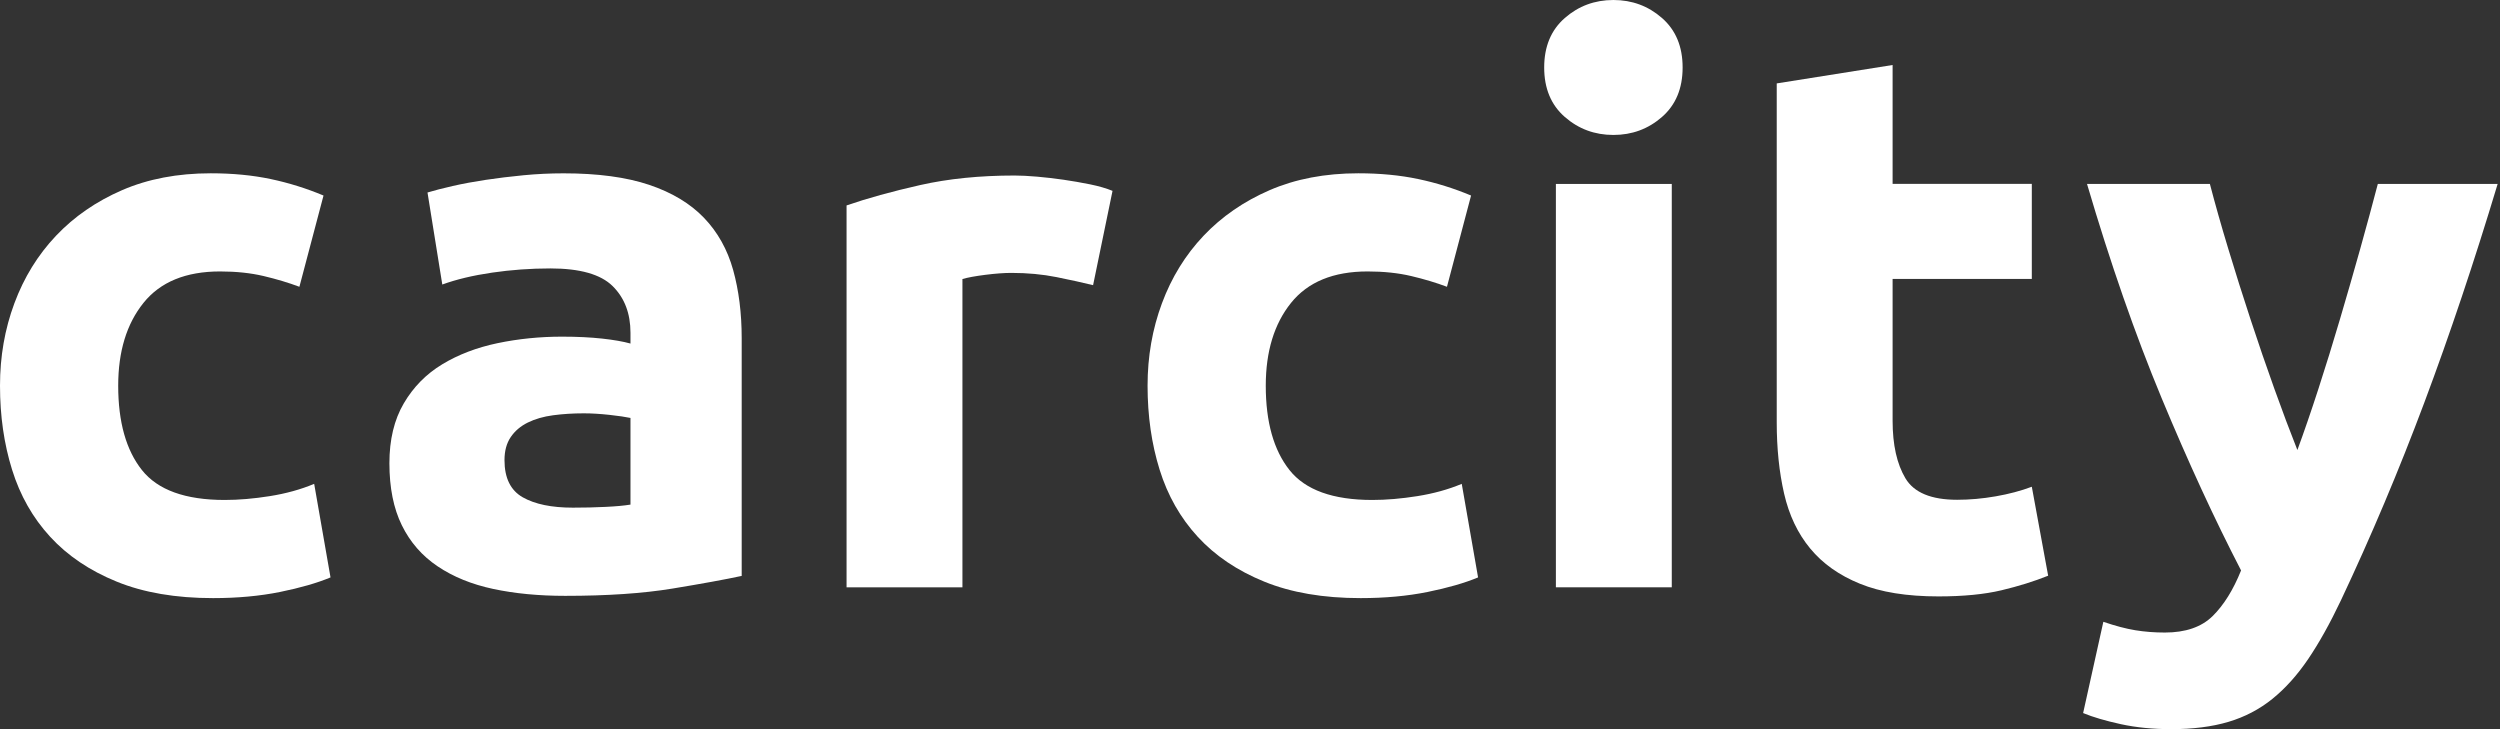 <svg width="192" height="56" viewBox="0 0 192 56" fill="none" xmlns="http://www.w3.org/2000/svg">
<rect x="0" y="0" width="192" height="56" fill="#333333" stroke="none"/>
<path d="M0 29.622C0 27.384 0.367 25.274 1.105 23.291C1.841 21.309 2.906 19.58 4.3 18.108C5.693 16.637 7.385 15.468 9.377 14.604C11.367 13.742 13.637 13.309 16.186 13.309C17.858 13.309 19.39 13.456 20.784 13.75C22.178 14.044 23.532 14.467 24.846 15.017L22.994 22.025C22.158 21.711 21.242 21.436 20.247 21.2C19.251 20.965 18.136 20.847 16.902 20.847C14.275 20.847 12.312 21.652 11.02 23.261C9.725 24.872 9.078 26.991 9.078 29.622C9.078 32.41 9.685 34.569 10.9 36.1C12.114 37.631 14.234 38.397 17.26 38.397C18.336 38.397 19.49 38.299 20.724 38.102C21.958 37.906 23.093 37.593 24.129 37.16L25.384 44.345C24.348 44.778 23.054 45.148 21.501 45.464C19.948 45.777 18.236 45.935 16.365 45.935C13.498 45.935 11.028 45.513 8.959 44.668C6.888 43.825 5.186 42.677 3.852 41.223C2.518 39.771 1.542 38.053 0.926 36.07C0.308 34.089 0 31.939 0 29.622Z" fill="white"/>
<path d="M44.001 38.988C44.877 38.988 45.713 38.969 46.51 38.929C47.306 38.891 47.943 38.832 48.421 38.753V32.098C48.062 32.02 47.525 31.942 46.809 31.862C46.092 31.784 45.435 31.744 44.838 31.744C44.001 31.744 43.214 31.794 42.478 31.892C41.741 31.991 41.094 32.177 40.537 32.451C39.979 32.726 39.541 33.099 39.223 33.57C38.904 34.041 38.745 34.631 38.745 35.337C38.745 36.712 39.213 37.663 40.149 38.194C41.084 38.724 42.368 38.988 44.001 38.988ZM43.285 13.312C45.913 13.312 48.102 13.607 49.855 14.195C51.606 14.784 53.01 15.629 54.065 16.727C55.12 17.827 55.866 19.162 56.305 20.732C56.742 22.303 56.962 24.05 56.962 25.973V44.23C55.687 44.505 53.916 44.828 51.646 45.202C49.377 45.575 46.629 45.761 43.404 45.761C41.374 45.761 39.532 45.584 37.88 45.231C36.226 44.878 34.803 44.298 33.609 43.493C32.414 42.69 31.498 41.639 30.862 40.343C30.224 39.047 29.906 37.457 29.906 35.573C29.906 33.767 30.274 32.236 31.011 30.979C31.747 29.723 32.733 28.722 33.968 27.976C35.201 27.23 36.615 26.69 38.208 26.356C39.8 26.023 41.453 25.855 43.165 25.855C44.32 25.855 45.345 25.906 46.241 26.003C47.137 26.101 47.863 26.229 48.421 26.385V25.561C48.421 24.069 47.963 22.873 47.047 21.969C46.131 21.067 44.538 20.615 42.269 20.615C40.756 20.615 39.263 20.723 37.79 20.938C36.316 21.154 35.042 21.459 33.968 21.851L32.832 14.784C33.35 14.628 33.998 14.459 34.774 14.283C35.55 14.106 36.396 13.95 37.312 13.812C38.227 13.675 39.193 13.557 40.208 13.459C41.224 13.361 42.249 13.312 43.285 13.312Z" fill="white"/>
<path d="M83.949 21.901C83.152 21.705 82.217 21.499 81.141 21.282C80.066 21.067 78.911 20.959 77.678 20.959C77.12 20.959 76.453 21.008 75.677 21.106C74.9 21.204 74.312 21.312 73.915 21.43V45.105H65.016V15.776C66.608 15.227 68.489 14.707 70.66 14.215C72.829 13.725 75.248 13.48 77.917 13.48C78.394 13.48 78.971 13.509 79.648 13.567C80.325 13.626 81.002 13.706 81.679 13.803C82.356 13.902 83.032 14.02 83.71 14.156C84.387 14.295 84.964 14.462 85.442 14.658L83.949 21.901Z" fill="white"/>
<path d="M88.133 29.622C88.133 27.384 88.5 25.274 89.238 23.291C89.974 21.309 91.039 19.58 92.433 18.108C93.826 16.637 95.518 15.468 97.51 14.604C99.5 13.742 101.77 13.309 104.318 13.309C105.991 13.309 107.523 13.456 108.917 13.75C110.311 14.044 111.665 14.467 112.978 15.017L111.127 22.025C110.291 21.711 109.375 21.436 108.38 21.2C107.384 20.965 106.269 20.847 105.035 20.847C102.407 20.847 100.445 21.652 99.152 23.261C97.858 24.872 97.211 26.991 97.211 29.622C97.211 32.41 97.818 34.569 99.033 36.1C100.247 37.631 102.367 38.397 105.393 38.397C106.469 38.397 107.623 38.299 108.857 38.102C110.091 37.906 111.226 37.593 112.262 37.16L113.516 44.345C112.481 44.778 111.187 45.148 109.634 45.464C108.081 45.777 106.369 45.935 104.498 45.935C101.631 45.935 99.161 45.513 97.091 44.668C95.021 43.825 93.318 42.677 91.985 41.223C90.651 39.771 89.675 38.053 89.058 36.07C88.441 34.089 88.133 31.939 88.133 29.622Z" fill="white"/>
<path d="M129.225 5.183C129.225 6.793 128.697 8.059 127.642 8.981C126.587 9.904 125.343 10.364 123.909 10.364C122.476 10.364 121.231 9.904 120.176 8.981C119.121 8.059 118.594 6.793 118.594 5.183C118.594 3.572 119.121 2.307 120.176 1.384C121.231 0.461 122.476 -5.43594e-05 123.909 -5.43594e-05C125.343 -5.43594e-05 126.587 0.461 127.642 1.384C128.697 2.307 129.225 3.572 129.225 5.183Z" fill="white"/>
<path d="M128.392 45.105H119.492V14.127H128.392V45.105Z" fill="white"/>
<path d="M136.453 6.406L145.352 4.992V14.12H156.043V21.423H145.352V32.317C145.352 34.163 145.681 35.635 146.338 36.735C146.995 37.834 148.318 38.383 150.31 38.383C151.265 38.383 152.25 38.296 153.266 38.119C154.281 37.943 155.207 37.697 156.043 37.382L157.298 44.214C156.222 44.647 155.028 45.019 153.714 45.333C152.4 45.646 150.787 45.804 148.876 45.804C146.447 45.804 144.436 45.481 142.844 44.831C141.251 44.184 139.977 43.281 139.022 42.123C138.065 40.966 137.399 39.561 137.02 37.912C136.642 36.264 136.453 34.438 136.453 32.435V6.406Z" fill="white"/>
<path d="M191.819 14.128C190.022 20.095 188.146 25.69 186.19 30.912C184.234 36.134 182.098 41.198 179.783 46.106C178.945 47.872 178.108 49.374 177.271 50.611C176.433 51.847 175.515 52.869 174.519 53.674C173.522 54.478 172.395 55.067 171.139 55.44C169.883 55.813 168.418 55.999 166.744 55.999C165.348 55.999 164.061 55.872 162.885 55.617C161.709 55.361 160.742 55.076 159.984 54.763L161.537 47.754C162.454 48.069 163.27 48.284 163.987 48.402C164.704 48.52 165.461 48.579 166.259 48.579C167.851 48.579 169.076 48.157 169.933 47.313C170.789 46.468 171.516 45.3 172.114 43.809C170.082 39.883 168.05 35.476 166.018 30.588C163.987 25.7 162.075 20.213 160.283 14.128H169.72C170.119 15.659 170.589 17.318 171.13 19.104C171.669 20.891 172.239 22.696 172.84 24.522C173.439 26.348 174.049 28.125 174.669 29.852C175.288 31.58 175.879 33.149 176.439 34.563C176.958 33.149 177.498 31.58 178.058 29.852C178.618 28.125 179.168 26.348 179.707 24.522C180.246 22.696 180.767 20.891 181.267 19.104C181.766 17.318 182.216 15.659 182.616 14.128H191.819Z" fill="white"/>
</svg>
